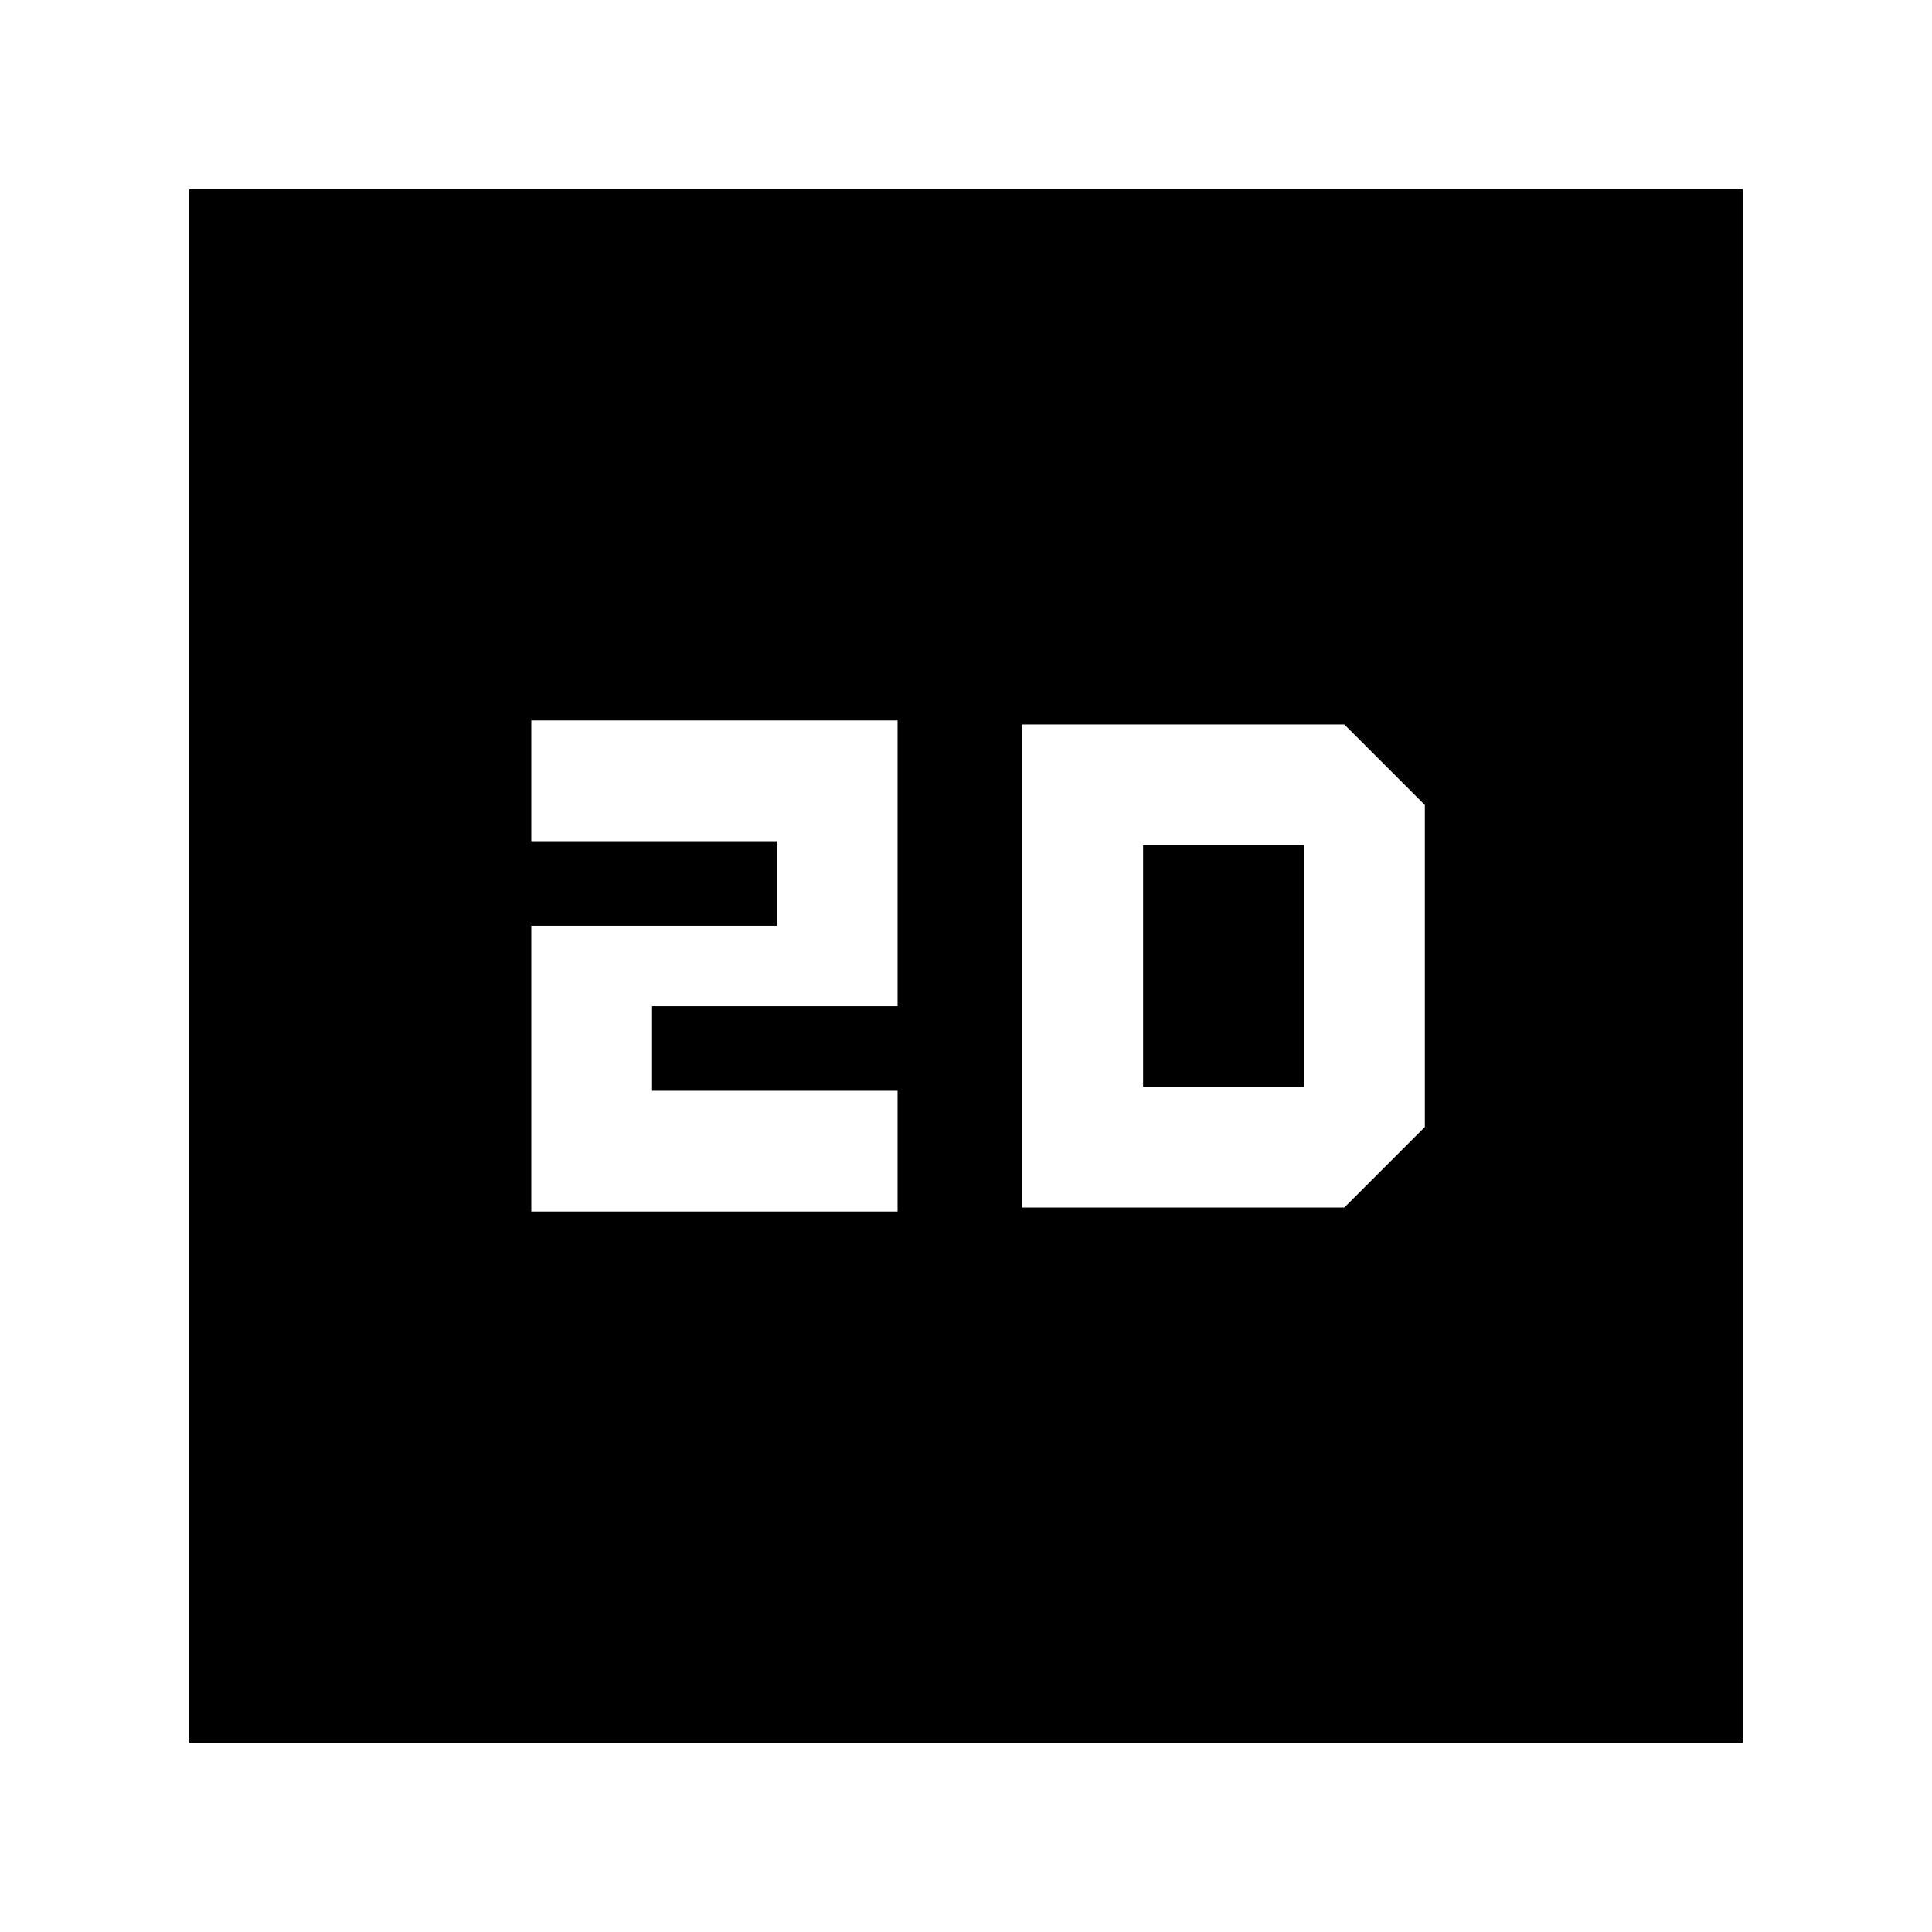 <svg xmlns="http://www.w3.org/2000/svg" height="24" viewBox="0 -960 960 960" width="24"><path d="M264-358h182v-60H324v-42h122v-142H264v60h122v42H264v142ZM94-94v-772h772v772H94Zm414-266h160l40-40v-160l-40-40H508v240Zm60-60v-120h80v120h-80Z"/></svg>